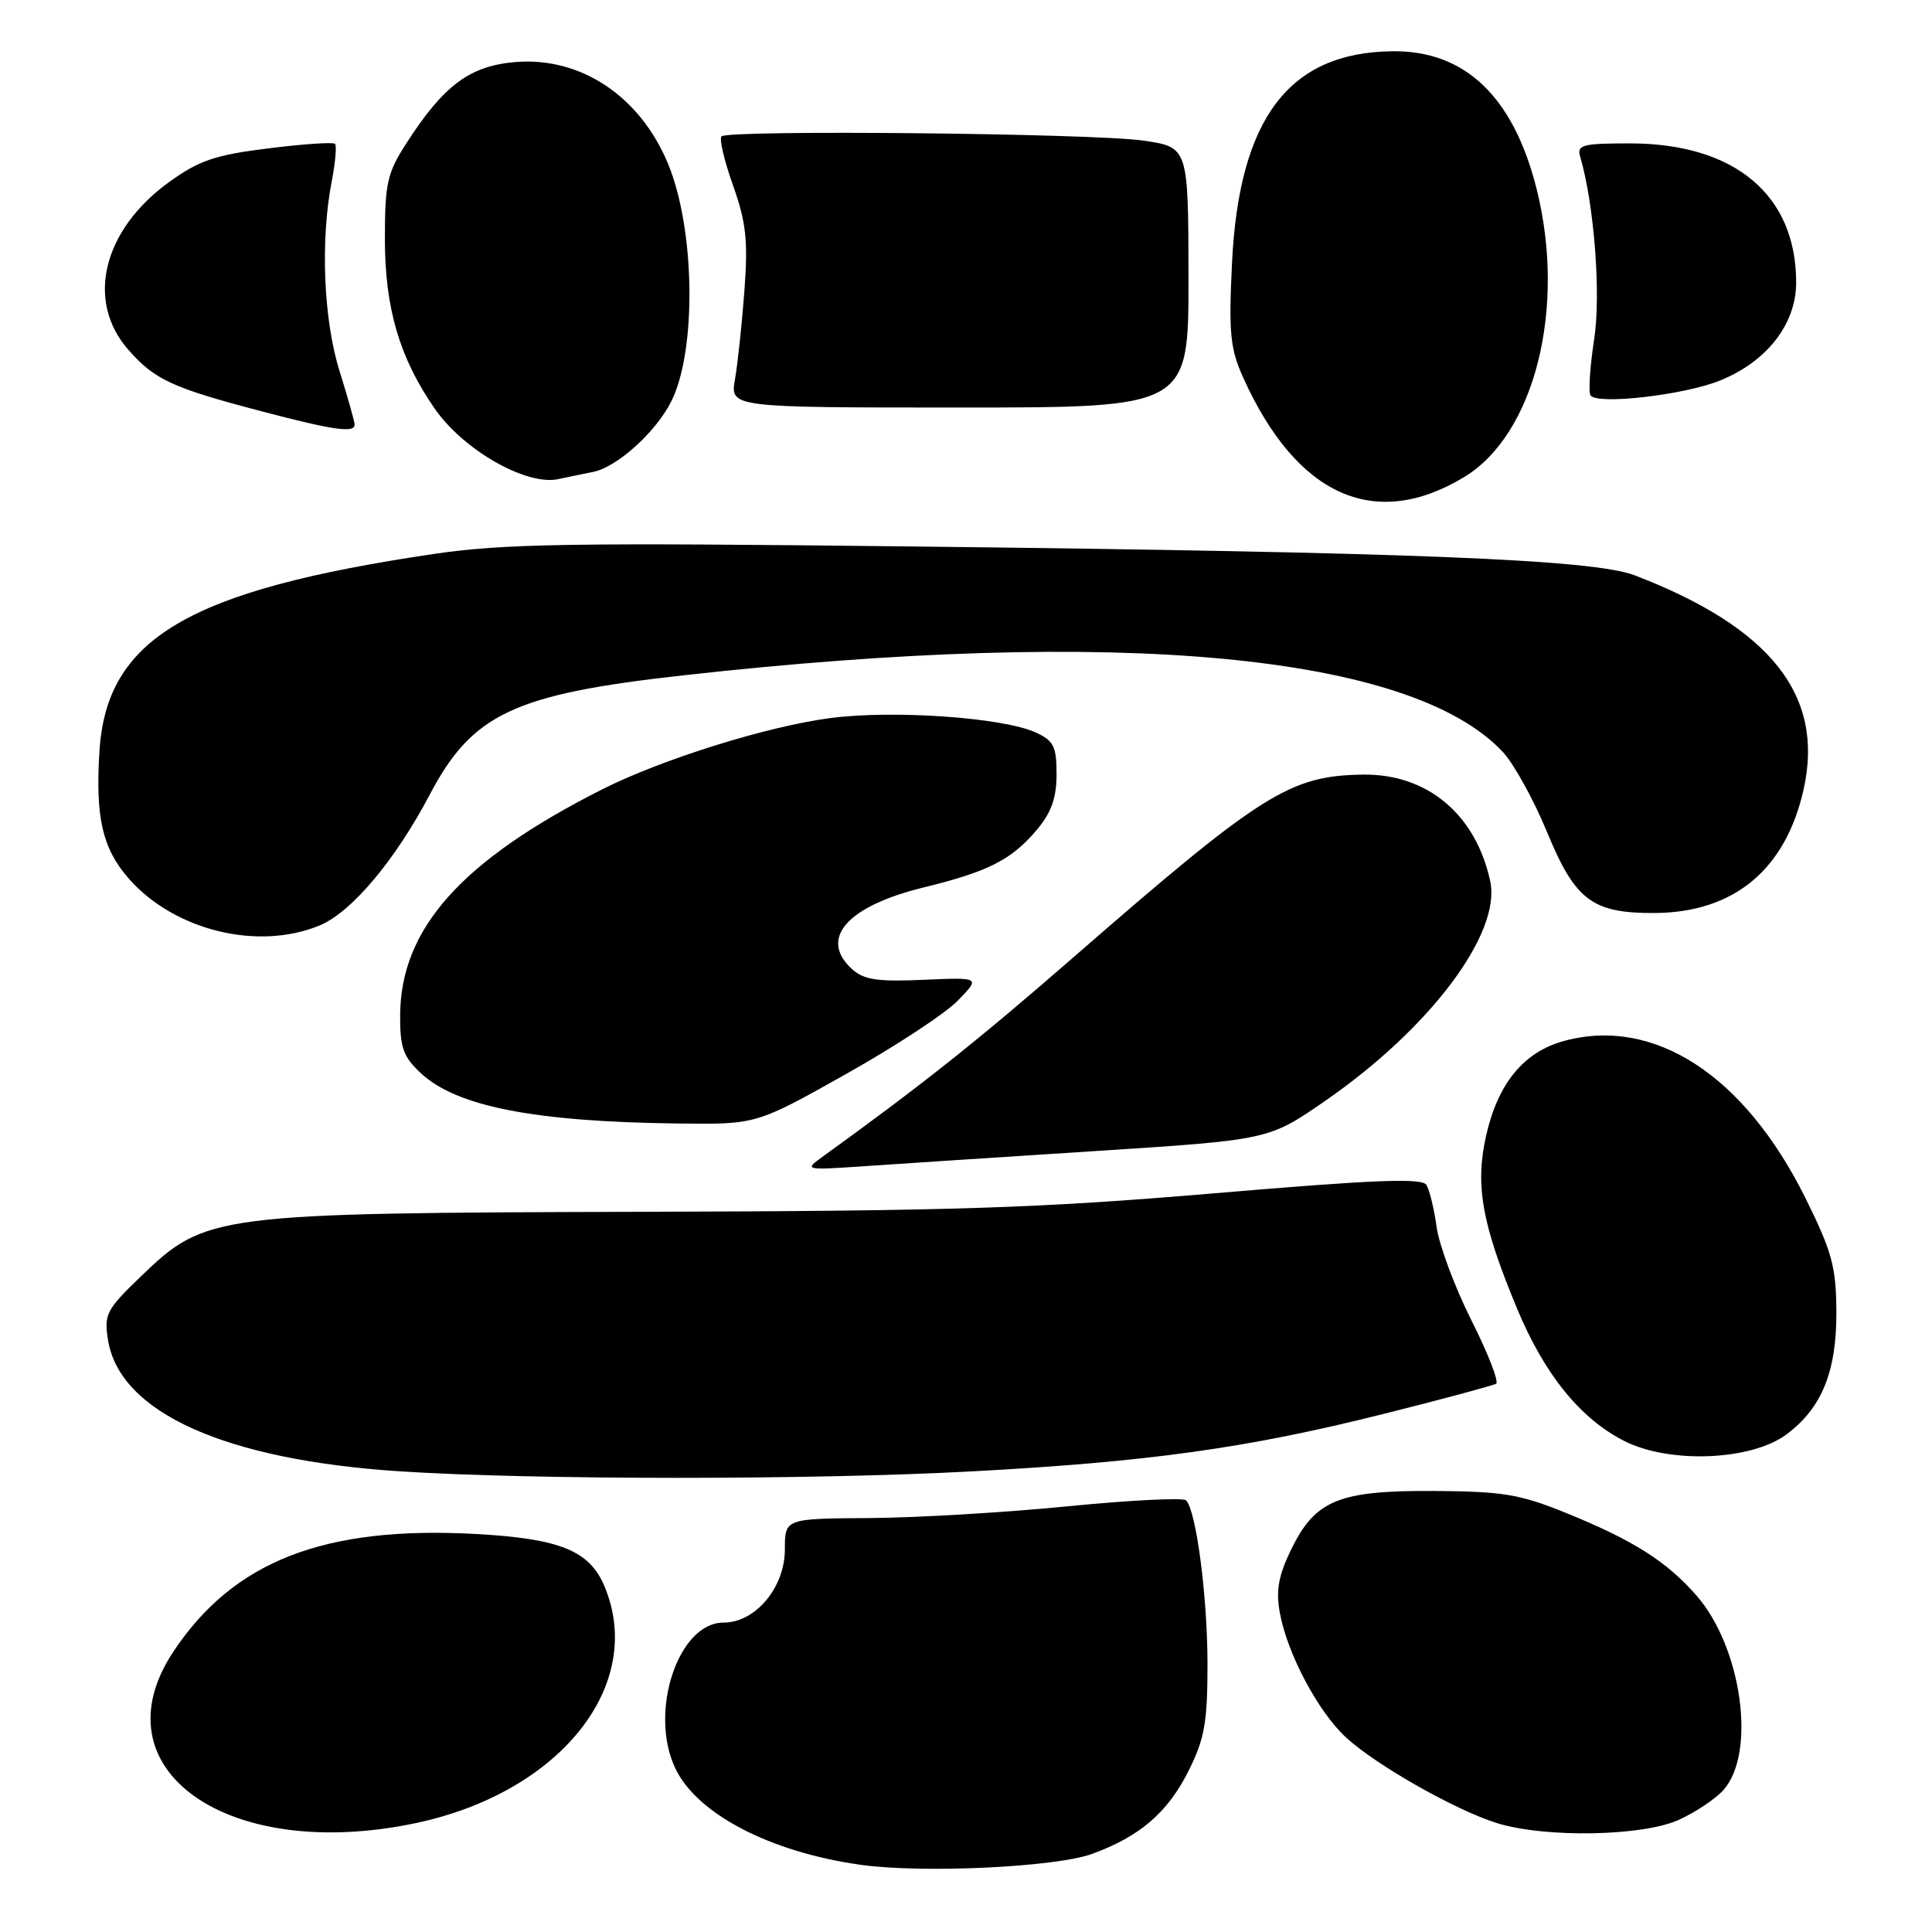 <?xml version="1.0" encoding="UTF-8" standalone="no"?>
<!DOCTYPE svg PUBLIC "-//W3C//DTD SVG 1.1//EN" "http://www.w3.org/Graphics/SVG/1.1/DTD/svg11.dtd" >
<svg xmlns="http://www.w3.org/2000/svg" xmlns:xlink="http://www.w3.org/1999/xlink" version="1.1" viewBox="0 0 256 256">
 <g >
 <path fill="currentColor"
d=" M 144.71 245.65 C 151.05 243.34 154.74 240.16 157.51 234.61 C 159.62 230.38 160.00 228.20 160.00 220.49 C 160.00 211.60 158.51 200.20 157.17 198.81 C 156.80 198.42 149.75 198.78 141.50 199.59 C 133.25 200.41 121.44 201.11 115.25 201.15 C 104.00 201.22 104.00 201.22 104.00 205.30 C 104.00 210.35 100.11 215.00 95.88 215.00 C 89.86 215.00 85.94 226.85 89.48 234.31 C 92.35 240.36 102.03 245.40 113.99 247.09 C 122.20 248.25 139.84 247.42 144.71 245.65 Z  M 55.14 241.56 C 74.24 237.51 85.58 223.27 80.10 210.20 C 78.11 205.46 74.22 203.88 63.04 203.26 C 42.97 202.16 30.93 206.85 22.96 218.87 C 12.63 234.47 30.18 246.85 55.14 241.56 Z  M 222.50 241.12 C 224.70 240.11 227.34 238.34 228.37 237.18 C 232.75 232.25 230.80 218.26 224.77 211.39 C 220.79 206.86 216.43 204.10 207.50 200.47 C 201.40 197.99 199.15 197.62 190.00 197.56 C 177.35 197.49 174.26 198.76 171.04 205.41 C 169.40 208.80 169.05 210.78 169.58 213.68 C 170.56 219.10 174.63 226.77 178.33 230.20 C 182.29 233.86 192.80 239.83 198.32 241.56 C 204.73 243.56 217.69 243.33 222.50 241.12 Z  M 128.50 194.98 C 152.14 193.72 165.21 191.90 183.34 187.35 C 191.13 185.40 197.83 183.59 198.24 183.35 C 198.64 183.10 197.17 179.31 194.96 174.93 C 192.76 170.54 190.69 164.99 190.36 162.59 C 190.03 160.19 189.42 157.68 189.01 157.01 C 188.42 156.06 182.19 156.31 160.88 158.12 C 137.48 160.10 126.44 160.46 85.00 160.57 C 28.25 160.73 27.25 160.86 18.66 169.14 C 14.07 173.56 13.76 174.16 14.32 177.59 C 15.88 187.18 29.86 193.46 53.00 194.96 C 70.64 196.10 107.38 196.11 128.50 194.98 Z  M 236.71 190.07 C 241.42 186.57 243.38 181.71 243.33 173.71 C 243.29 167.82 242.74 165.83 239.21 158.71 C 231.14 142.48 219.21 134.71 207.28 137.92 C 201.91 139.37 198.47 143.55 196.91 150.52 C 195.44 157.08 196.36 162.20 201.03 173.42 C 204.65 182.12 209.40 187.98 215.23 190.94 C 221.22 193.98 232.06 193.54 236.71 190.07 Z  M 145.31 152.51 C 168.12 151.04 168.12 151.04 175.58 145.88 C 189.49 136.27 198.95 123.67 197.46 116.76 C 195.55 107.90 189.12 102.52 180.59 102.64 C 170.87 102.78 167.16 105.13 142.00 127.05 C 129.60 137.85 122.06 143.84 108.97 153.29 C 106.54 155.04 106.62 155.06 114.50 154.53 C 118.90 154.22 132.76 153.32 145.31 152.51 Z  M 112.06 142.34 C 118.58 138.68 125.26 134.30 126.91 132.59 C 129.92 129.50 129.92 129.50 122.38 129.83 C 116.30 130.10 114.47 129.83 112.92 128.43 C 108.45 124.38 112.21 120.08 122.39 117.59 C 130.95 115.50 134.05 113.92 137.38 109.96 C 139.31 107.67 140.00 105.72 140.00 102.58 C 140.00 98.91 139.62 98.15 137.25 97.06 C 132.90 95.07 118.37 94.05 110.00 95.15 C 101.58 96.26 87.69 100.61 79.76 104.61 C 61.12 114.04 53.07 123.05 53.02 134.56 C 53.00 138.81 53.44 140.04 55.75 142.19 C 60.49 146.62 70.81 148.64 89.85 148.87 C 100.21 149.00 100.21 149.00 112.06 142.34 Z  M 42.39 122.61 C 46.59 120.85 52.35 114.01 56.94 105.30 C 62.58 94.58 68.08 91.99 90.50 89.49 C 148.24 83.04 187.06 86.67 199.15 99.66 C 200.60 101.22 203.24 106.00 205.00 110.28 C 208.73 119.31 210.99 121.01 219.20 120.98 C 229.76 120.93 236.63 115.23 239.00 104.54 C 241.75 92.14 234.64 83.16 216.60 76.23 C 211.11 74.13 186.99 73.16 120.86 72.41 C 75.49 71.89 66.72 72.03 57.36 73.42 C 24.93 78.23 14.13 84.60 13.18 99.50 C 12.62 108.31 13.57 112.44 17.07 116.43 C 23.12 123.31 34.22 126.02 42.39 122.61 Z  M 194.00 63.22 C 203.37 57.56 207.58 40.76 203.59 24.96 C 200.52 12.81 194.13 6.70 184.56 6.79 C 170.79 6.91 164.15 15.69 163.24 34.99 C 162.80 44.17 163.01 46.22 164.74 50.06 C 171.82 65.72 182.15 70.37 194.00 63.22 Z  M 78.60 62.53 C 81.74 61.90 86.82 57.34 88.90 53.28 C 92.34 46.58 92.13 30.34 88.49 21.63 C 84.77 12.72 76.92 7.51 68.30 8.22 C 62.25 8.73 58.80 11.29 53.87 18.95 C 51.30 22.93 51.00 24.26 51.00 31.69 C 51.00 40.82 52.94 47.42 57.59 54.13 C 61.41 59.65 69.77 64.41 74.00 63.48 C 74.83 63.30 76.89 62.87 78.60 62.53 Z  M 46.99 56.25 C 46.98 55.84 46.08 52.65 44.99 49.16 C 42.87 42.39 42.43 31.88 43.96 24.00 C 44.44 21.52 44.63 19.30 44.39 19.06 C 44.15 18.81 40.17 19.08 35.56 19.66 C 28.52 20.53 26.40 21.25 22.44 24.10 C 13.62 30.46 11.32 39.87 17.00 46.34 C 20.49 50.32 22.81 51.39 34.70 54.51 C 44.26 57.02 47.01 57.41 46.99 56.25 Z  M 157.48 36.75 C 157.46 19.50 157.46 19.50 151.48 18.63 C 144.80 17.66 96.50 17.18 95.60 18.07 C 95.28 18.38 95.97 21.31 97.13 24.57 C 98.87 29.47 99.13 31.88 98.64 38.50 C 98.31 42.90 97.75 48.19 97.39 50.25 C 96.74 54.00 96.74 54.00 127.12 54.00 C 157.50 54.00 157.50 54.00 157.48 36.75 Z  M 227.84 50.45 C 234.11 47.94 238.00 42.96 238.00 37.43 C 238.00 25.82 229.85 19.00 215.96 19.00 C 209.67 19.00 208.92 19.20 209.38 20.75 C 211.24 27.08 212.16 39.04 211.23 45.00 C 210.68 48.58 210.46 51.90 210.75 52.38 C 211.53 53.67 223.03 52.37 227.84 50.45 Z "/>
</g>
</svg>